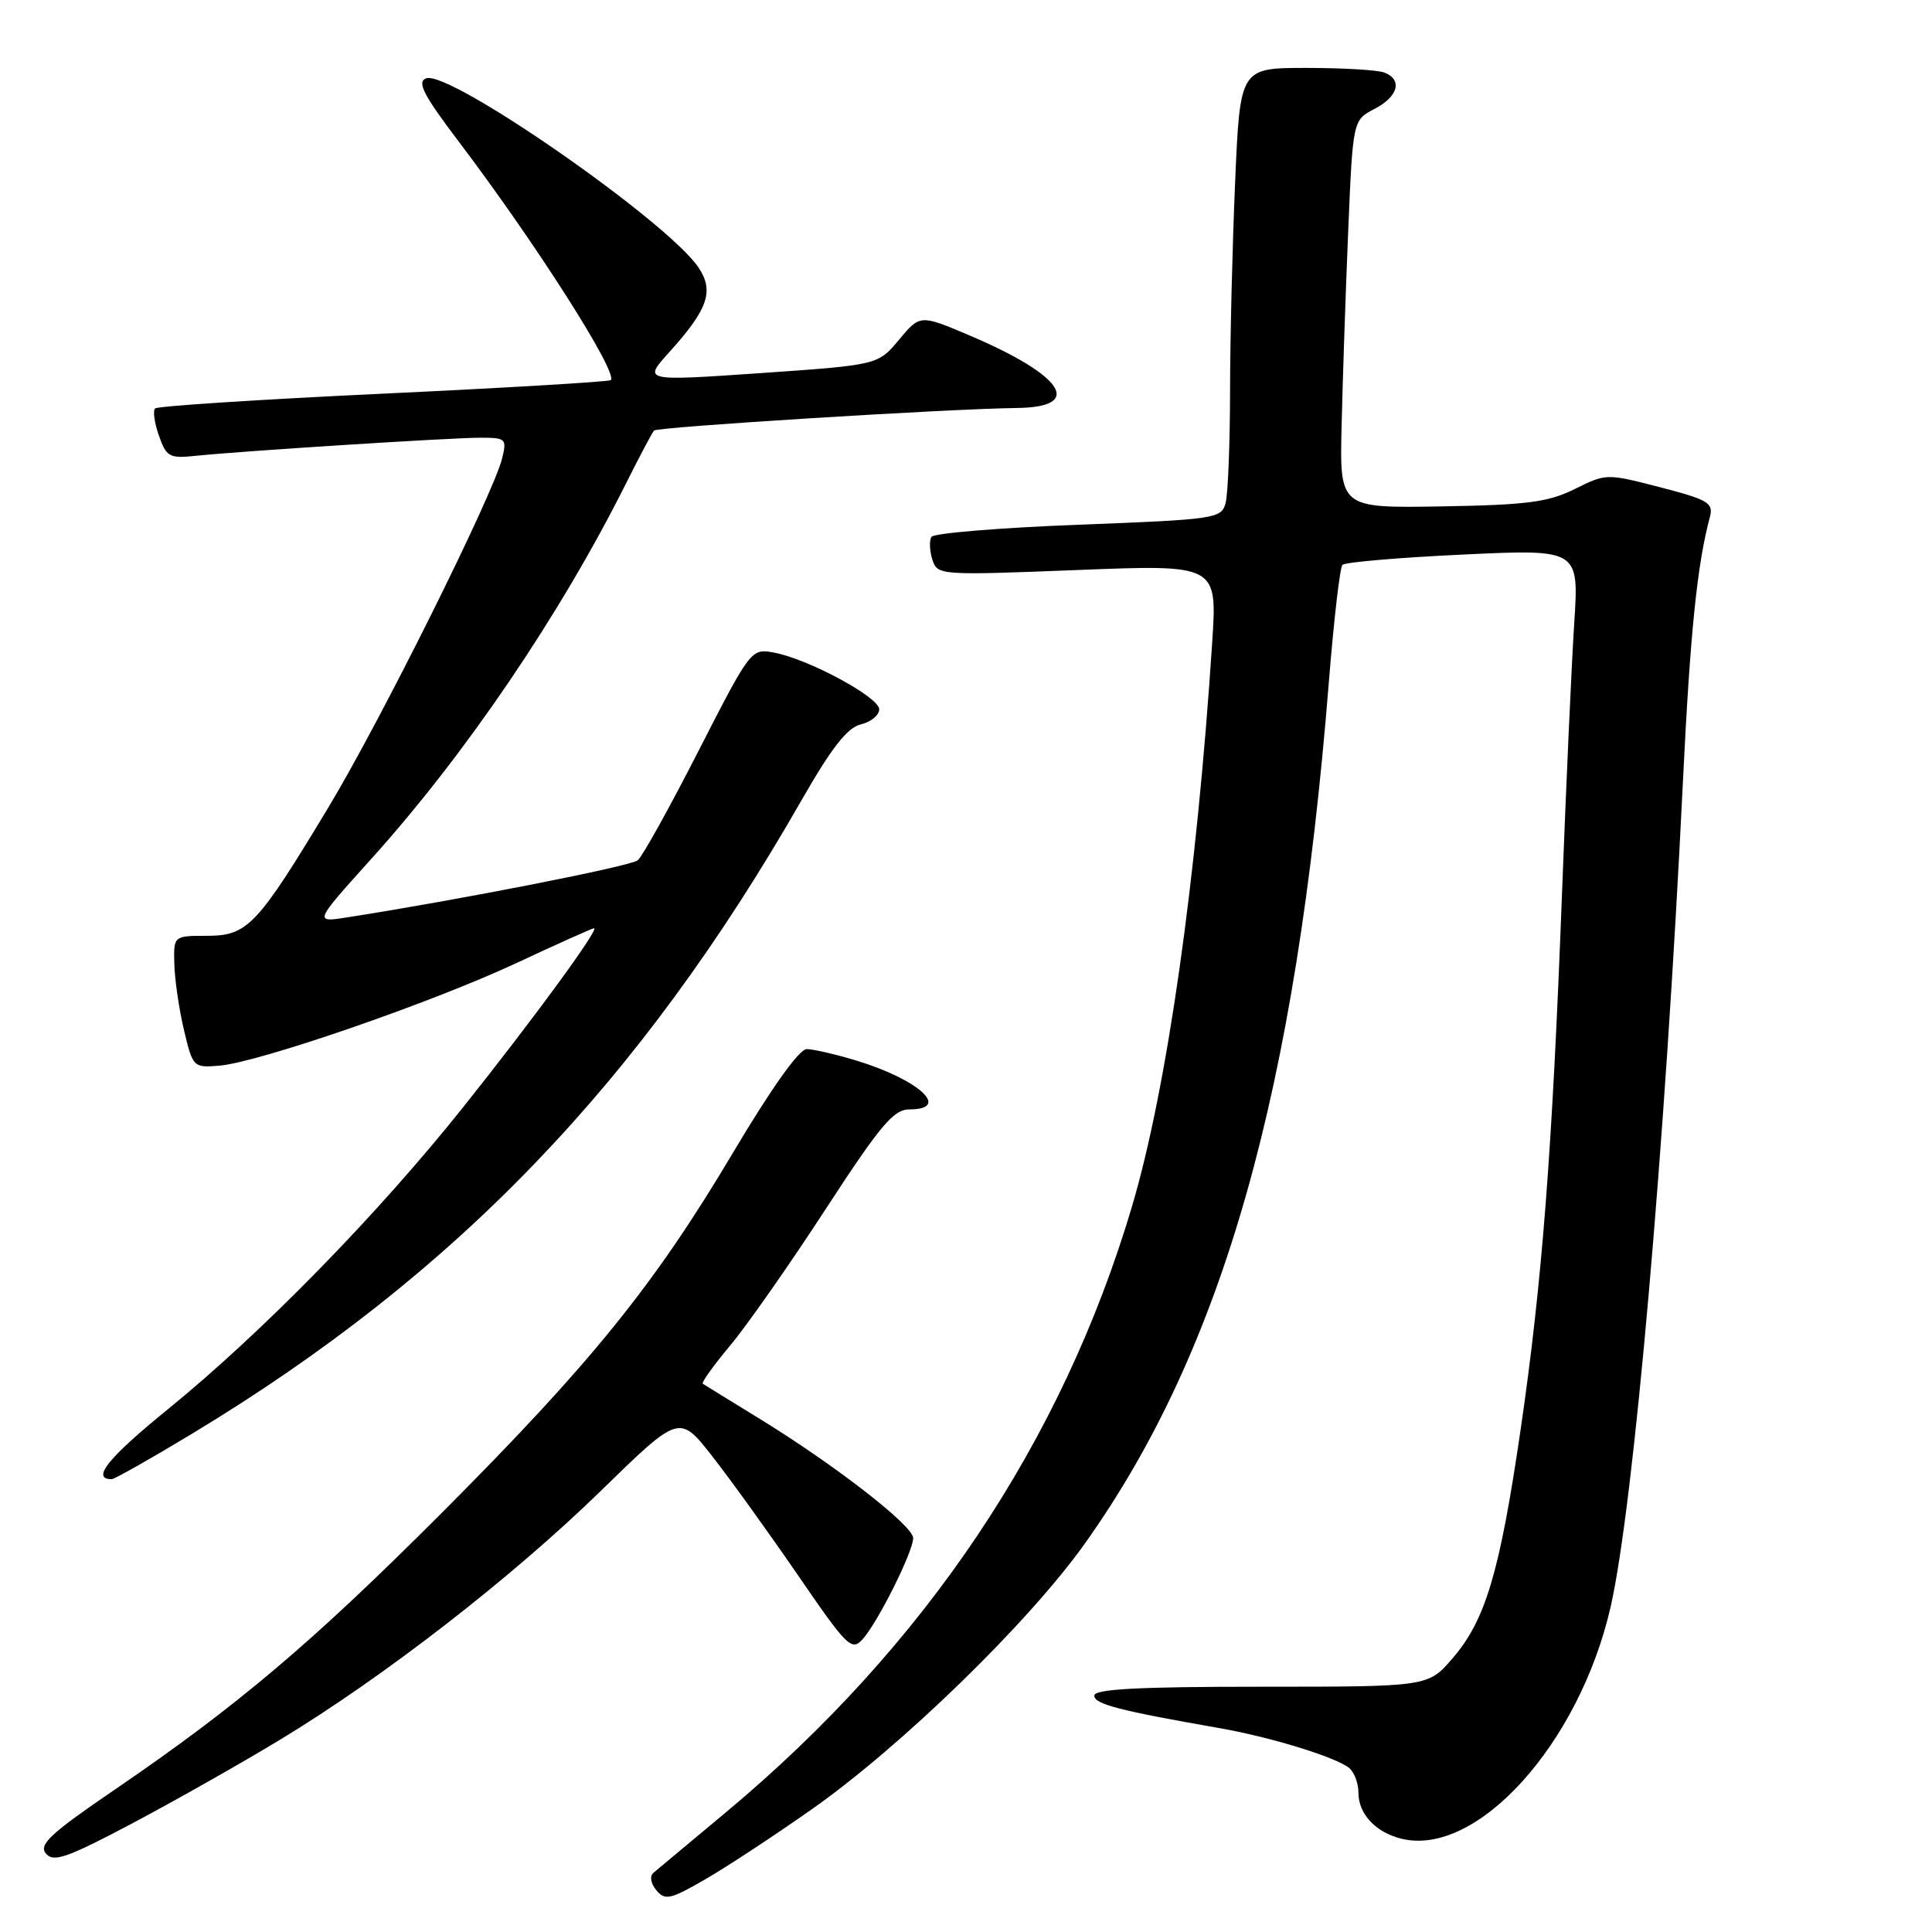 <?xml version="1.0" encoding="UTF-8" standalone="no"?>
<!DOCTYPE svg PUBLIC "-//W3C//DTD SVG 1.1//EN" "http://www.w3.org/Graphics/SVG/1.1/DTD/svg11.dtd" >
<svg xmlns="http://www.w3.org/2000/svg" xmlns:xlink="http://www.w3.org/1999/xlink" version="1.1" viewBox="0 0 256 256">
 <g >
 <path fill="currentColor"
d=" M 107.48 239.80 C 119.44 231.40 136.30 215.00 143.77 204.50 C 162.08 178.77 171.74 144.65 176.07 90.50 C 176.73 82.25 177.54 75.21 177.88 74.85 C 178.22 74.49 185.41 73.88 193.87 73.48 C 209.23 72.76 209.23 72.76 208.59 82.63 C 208.24 88.06 207.51 104.20 206.97 118.50 C 205.68 152.59 204.33 170.01 201.48 189.50 C 198.72 208.37 196.83 214.71 192.45 219.76 C 189.22 223.50 189.22 223.50 167.11 223.50 C 150.80 223.50 145.00 223.81 145.00 224.68 C 145.00 225.81 148.30 226.66 161.50 228.97 C 168.32 230.16 176.90 232.79 178.75 234.25 C 179.44 234.80 180.00 236.28 180.00 237.55 C 180.00 240.35 182.26 242.78 185.66 243.63 C 195.67 246.14 209.28 231.07 213.42 212.90 C 216.48 199.46 220.64 151.98 223.00 103.50 C 223.96 83.80 224.88 74.78 226.58 68.46 C 227.06 66.65 226.30 66.20 219.99 64.57 C 212.91 62.73 212.82 62.73 208.68 64.79 C 205.16 66.54 202.36 66.91 191.01 67.10 C 177.51 67.33 177.51 67.33 177.77 56.41 C 177.91 50.41 178.30 38.84 178.64 30.71 C 179.26 15.92 179.26 15.92 182.13 14.43 C 185.28 12.80 185.88 10.55 183.42 9.61 C 182.55 9.27 177.89 9.00 173.07 9.00 C 164.31 9.00 164.31 9.00 163.66 24.16 C 163.30 32.50 162.99 44.98 162.99 51.91 C 162.98 58.83 162.71 65.47 162.40 66.65 C 161.84 68.72 161.12 68.83 142.89 69.53 C 132.48 69.93 123.71 70.65 123.42 71.14 C 123.12 71.62 123.17 72.97 123.54 74.14 C 124.21 76.23 124.44 76.25 142.76 75.53 C 161.30 74.80 161.30 74.80 160.62 85.15 C 158.57 116.57 154.62 144.29 149.98 159.91 C 140.72 191.06 122.62 218.07 96.26 240.08 C 91.44 244.10 87.09 247.73 86.59 248.15 C 86.06 248.60 86.22 249.56 86.97 250.47 C 88.12 251.85 88.82 251.69 93.38 249.06 C 96.20 247.44 102.54 243.27 107.48 239.80 Z  M 37.11 230.52 C 50.90 222.17 67.85 209.02 79.64 197.52 C 90.02 187.40 90.02 187.40 94.37 192.95 C 96.76 196.00 101.87 203.10 105.73 208.72 C 112.22 218.19 112.85 218.82 114.29 217.22 C 116.32 214.97 121.00 205.61 121.00 203.80 C 121.00 202.16 110.56 194.06 100.50 187.90 C 96.65 185.54 93.33 183.49 93.12 183.35 C 92.92 183.20 94.55 180.92 96.75 178.29 C 98.95 175.66 104.64 167.54 109.38 160.25 C 116.65 149.09 118.40 147.00 120.50 147.00 C 126.08 147.00 121.77 143.05 113.44 140.52 C 110.72 139.70 107.78 139.02 106.90 139.01 C 105.90 139.00 102.22 144.17 97.12 152.75 C 86.66 170.34 78.33 180.63 58.50 200.50 C 41.33 217.69 31.49 226.02 15.20 237.14 C 6.69 242.94 5.10 244.42 6.08 245.60 C 7.09 246.81 8.85 246.19 17.50 241.62 C 23.12 238.64 31.95 233.65 37.11 230.52 Z  M 25.49 189.95 C 60.34 168.90 84.78 143.49 106.21 106.03 C 110.19 99.07 112.28 96.41 114.07 95.98 C 115.40 95.67 116.50 94.77 116.50 93.99 C 116.50 92.37 107.03 87.28 102.50 86.46 C 99.53 85.92 99.43 86.06 92.56 99.49 C 88.75 106.95 85.13 113.48 84.51 113.99 C 83.56 114.78 60.85 119.24 46.04 121.55 C 41.59 122.25 41.59 122.25 49.14 113.87 C 61.66 100.00 74.25 81.45 82.98 64.00 C 84.77 60.42 86.43 57.30 86.66 57.05 C 87.10 56.57 125.85 54.16 134.75 54.06 C 143.70 53.96 140.96 49.76 128.48 44.45 C 121.92 41.67 121.92 41.67 119.13 45.01 C 116.34 48.36 116.34 48.36 100.77 49.44 C 85.21 50.51 85.21 50.51 88.65 46.70 C 93.79 41.01 94.64 38.62 92.60 35.51 C 88.63 29.46 59.51 9.21 56.46 10.38 C 55.22 10.85 56.10 12.58 60.77 18.74 C 70.99 32.23 81.95 49.43 80.93 50.37 C 80.69 50.58 67.14 51.39 50.80 52.16 C 34.47 52.93 20.85 53.81 20.55 54.12 C 20.24 54.43 20.47 56.05 21.06 57.73 C 22.03 60.52 22.46 60.76 25.81 60.41 C 31.78 59.78 59.73 58.00 63.63 58.00 C 67.04 58.00 67.18 58.13 66.53 60.75 C 65.33 65.58 50.44 95.49 43.54 106.94 C 34.06 122.68 32.80 124.00 27.41 124.00 C 23.00 124.00 23.00 124.00 23.10 127.75 C 23.15 129.81 23.73 133.75 24.38 136.50 C 25.54 141.40 25.63 141.49 29.03 141.21 C 34.24 140.79 57.19 132.86 68.41 127.62 C 73.84 125.08 78.48 123.00 78.71 123.00 C 79.49 123.00 70.74 134.96 61.34 146.75 C 50.00 160.96 34.74 176.57 22.26 186.72 C 14.31 193.18 12.04 196.00 14.80 196.00 C 15.17 196.00 19.98 193.28 25.49 189.95 Z "/>
</g>
</svg>